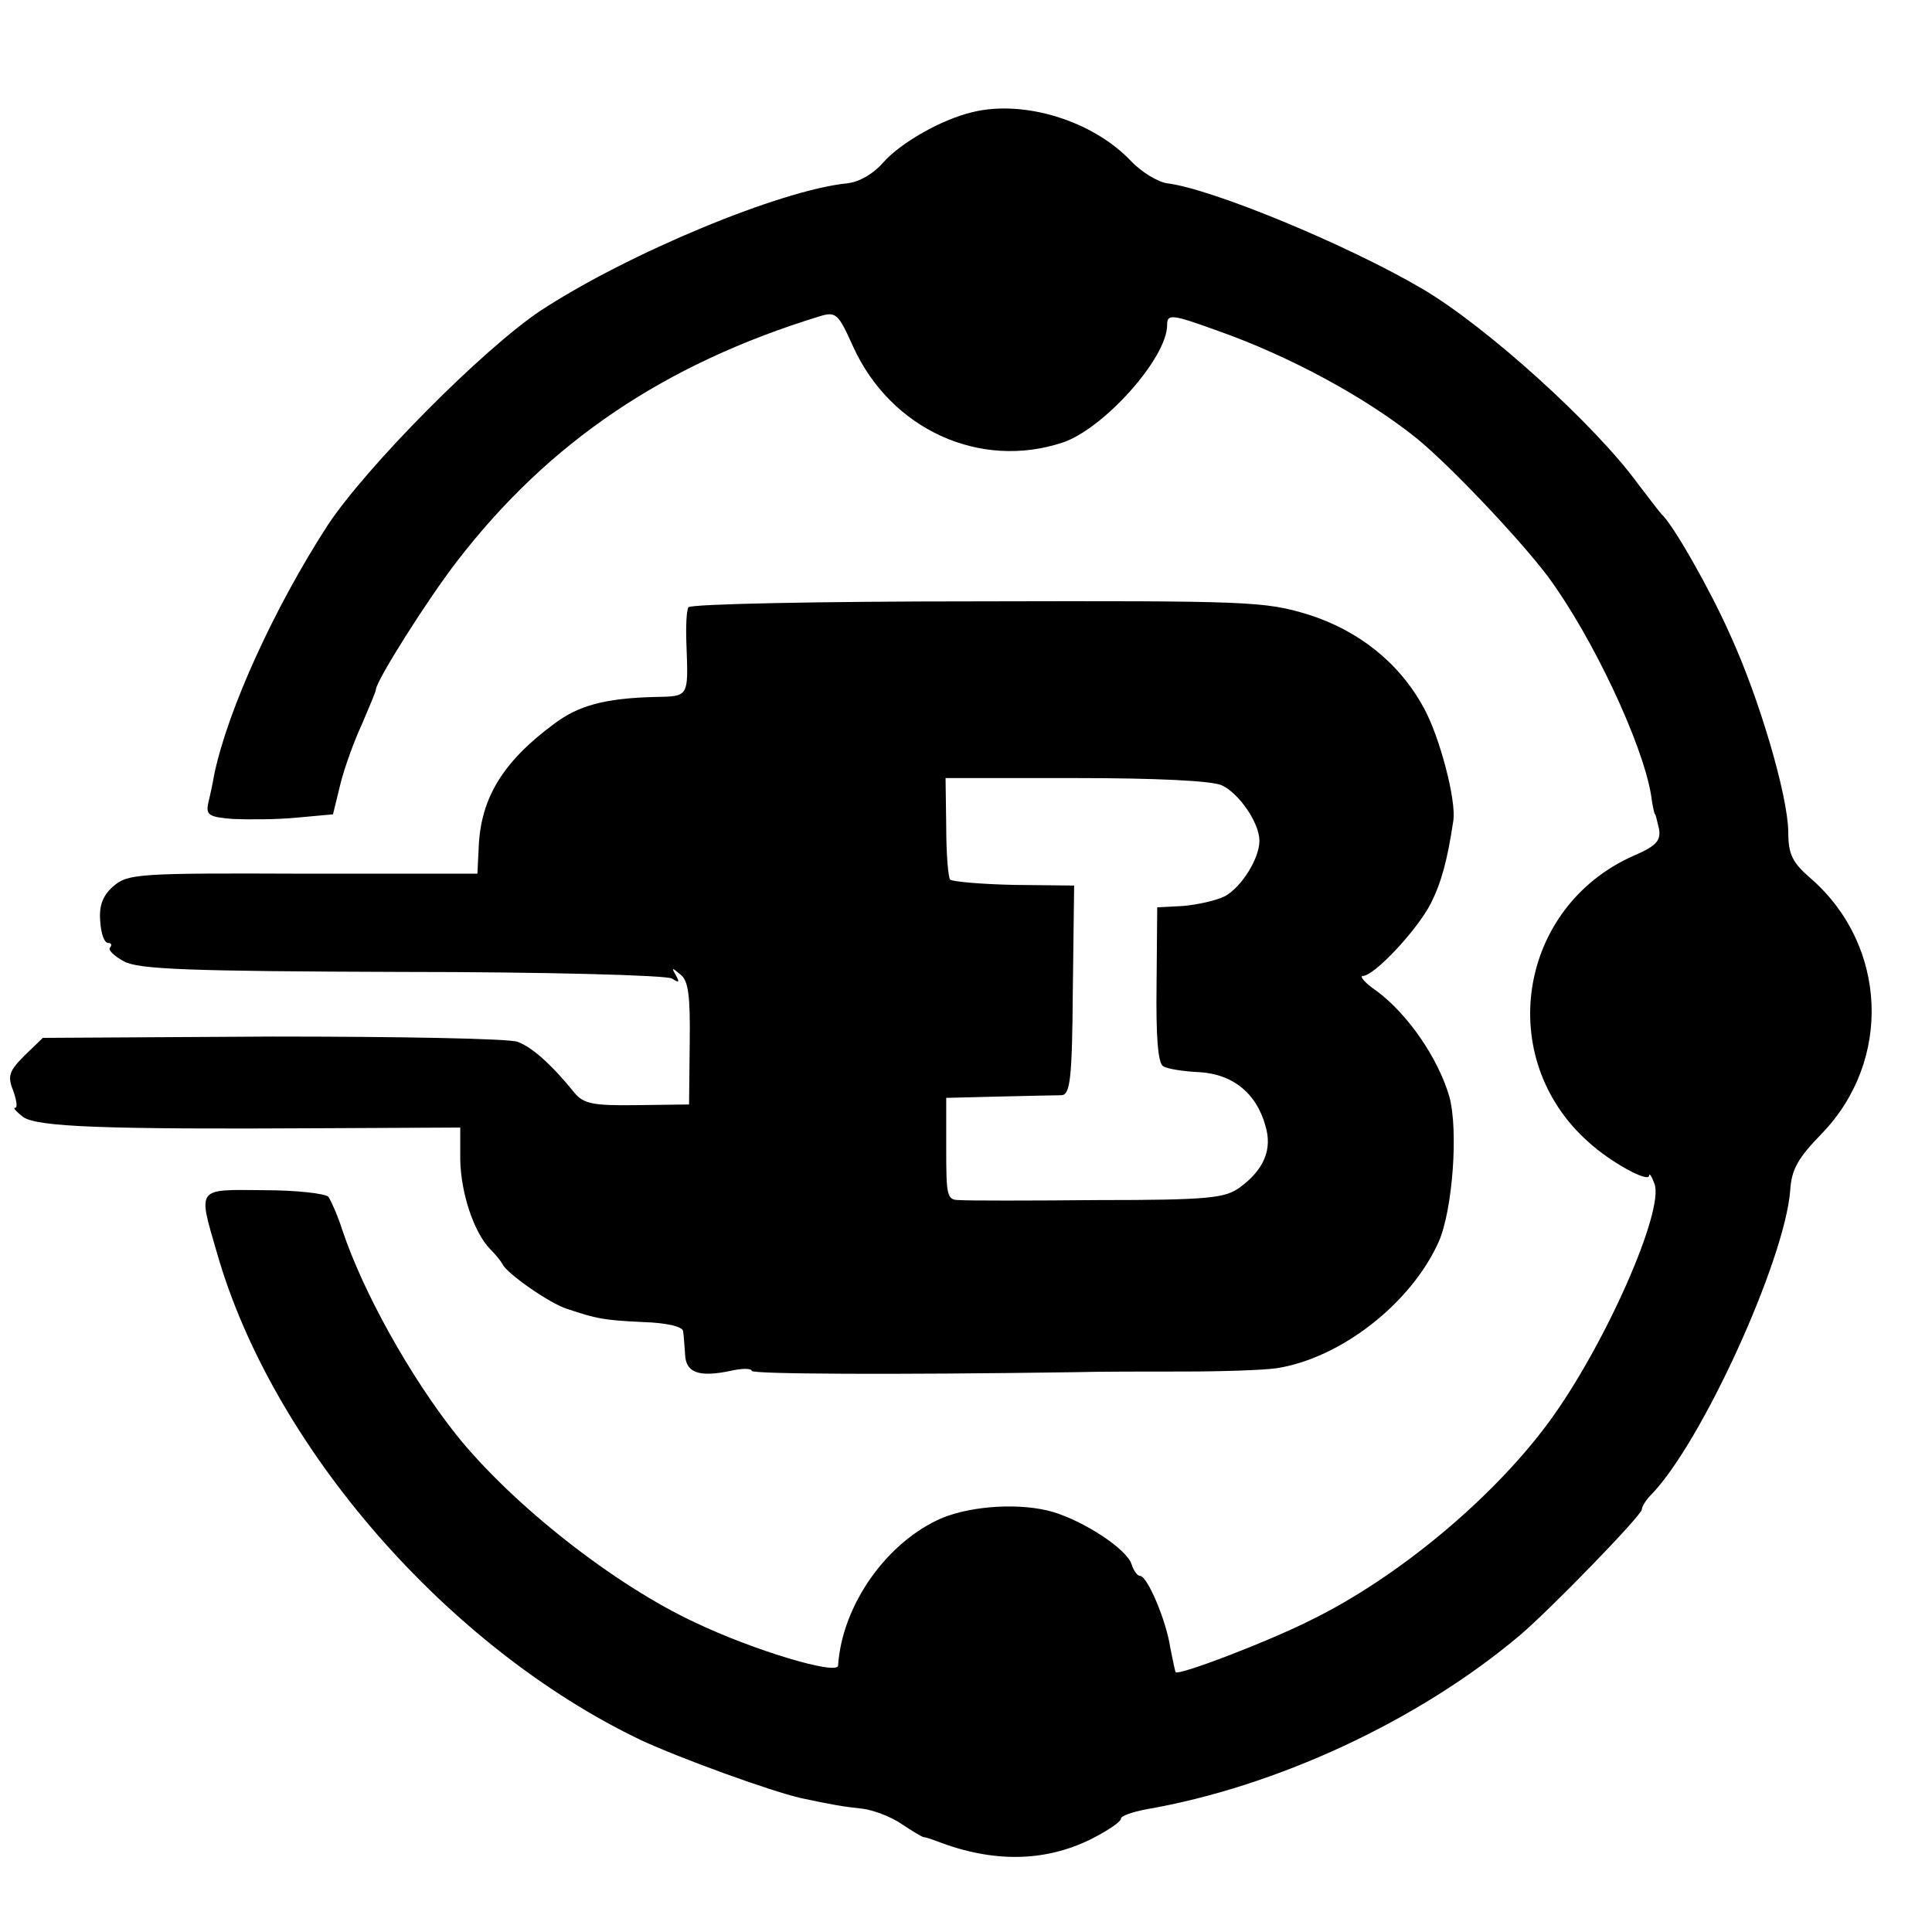 <?xml version="1.0" standalone="no"?>
<!DOCTYPE svg PUBLIC "-//W3C//DTD SVG 20010904//EN"
 "http://www.w3.org/TR/2001/REC-SVG-20010904/DTD/svg10.dtd">
<svg version="1.0" xmlns="http://www.w3.org/2000/svg"
 width="293pt" height="293pt" viewBox="0 0 293 293"
 preserveAspectRatio="xMidYMid meet">
<g transform="translate(0,293) scale(0.1,-0.1)"
fill="#000000" stroke="none">
<path d="M1475 2760 c-47 -11 -110 -47 -136 -77 -15 -17 -36 -29 -54 -31 -101
-10 -332 -106 -465 -193 -87 -58 -265 -237 -324 -327 -80 -124 -150 -277 -171
-376 -2 -12 -6 -31 -9 -43 -4 -19 0 -22 37 -25 23 -1 67 -1 97 2 l55 5 11 45
c6 25 21 66 33 92 11 26 21 49 21 52 0 13 79 138 124 196 139 180 314 298 548
370 26 8 29 5 52 -46 57 -125 192 -187 318 -145 62 21 158 128 158 178 0 17 6
17 75 -8 111 -39 227 -102 305 -165 52 -43 156 -153 198 -209 67 -91 143 -252
156 -331 2 -16 5 -29 6 -29 1 0 3 -10 6 -22 3 -18 -4 -26 -39 -41 -175 -78
-211 -307 -68 -434 34 -31 91 -62 92 -51 0 5 4 -1 8 -12 16 -40 -76 -248 -161
-363 -85 -115 -228 -234 -358 -298 -65 -33 -201 -85 -207 -80 -1 1 -4 17 -8
36 -6 42 -35 110 -46 110 -4 0 -10 8 -13 18 -8 23 -70 64 -119 79 -48 14 -121
10 -168 -9 -84 -36 -152 -132 -158 -224 -1 -15 -128 23 -216 65 -123 57 -278
179 -363 285 -69 87 -141 215 -173 311 -7 22 -17 44 -21 50 -5 5 -49 10 -98
10 -103 1 -100 5 -71 -95 84 -294 350 -599 643 -739 58 -27 195 -77 243 -88
47 -10 64 -13 93 -16 16 -2 43 -12 59 -23 15 -10 30 -19 33 -20 3 0 12 -3 20
-6 85 -33 163 -32 233 2 26 13 47 27 47 32 0 4 17 10 38 14 197 34 413 134
567 264 46 39 185 182 185 191 0 4 6 14 13 21 77 78 204 357 212 463 2 32 12
49 48 86 107 111 99 285 -16 386 -29 25 -35 37 -35 72 -1 56 -44 202 -88 298
-30 68 -87 168 -104 183 -3 3 -18 23 -35 45 -66 91 -231 240 -328 297 -114 67
-320 152 -387 160 -14 2 -39 17 -55 34 -58 61 -162 93 -240 74z"/>
<path d="M1044 2009 c-3 -5 -4 -30 -3 -56 3 -81 4 -79 -48 -80 -76 -2 -116
-13 -153 -41 -77 -57 -111 -112 -114 -187 l-2 -40 -264 0 c-250 1 -266 0 -288
-19 -16 -14 -22 -29 -20 -53 1 -18 6 -33 12 -33 5 0 6 -3 3 -7 -4 -3 6 -13 21
-21 22 -12 96 -15 422 -16 217 0 401 -5 409 -10 11 -7 12 -6 6 5 -7 12 -6 12
7 1 12 -9 15 -32 14 -104 l-1 -93 -79 -1 c-67 -1 -81 2 -95 19 -34 42 -64 69
-86 77 -13 5 -180 8 -372 8 l-348 -2 -28 -27 c-23 -23 -26 -31 -17 -53 5 -14
7 -26 3 -26 -4 0 2 -6 12 -14 22 -15 121 -19 457 -17 l206 1 0 -49 c1 -51 21
-111 46 -136 8 -8 16 -18 18 -22 6 -14 72 -60 98 -68 45 -15 54 -17 115 -20
36 -1 61 -7 61 -14 1 -6 2 -22 3 -35 1 -28 21 -35 69 -25 17 4 32 4 32 0 0 -5
215 -6 490 -2 36 1 111 1 166 1 56 0 119 2 140 5 97 15 204 98 246 192 21 48
30 169 16 220 -17 58 -62 124 -110 160 -18 12 -27 23 -21 23 17 0 82 69 103
110 16 32 25 65 34 125 5 31 -21 129 -45 172 -37 68 -99 117 -175 141 -66 20
-88 21 -502 20 -238 0 -435 -4 -438 -9z m809 -270 c26 -12 57 -57 57 -84 0
-27 -27 -70 -52 -84 -14 -7 -42 -13 -64 -15 l-39 -2 -1 -117 c-1 -79 2 -119
10 -124 6 -4 31 -8 55 -9 50 -3 86 -31 100 -81 11 -36 -2 -67 -39 -94 -22 -16
-47 -19 -215 -19 -104 -1 -199 -1 -210 0 -19 0 -20 6 -20 78 l0 77 80 2 c44 1
87 2 95 2 13 1 16 25 17 159 l2 159 -91 1 c-50 1 -94 5 -97 8 -3 3 -6 39 -6
80 l-1 74 198 0 c120 0 206 -4 221 -11z"/>
</g>
</svg>
